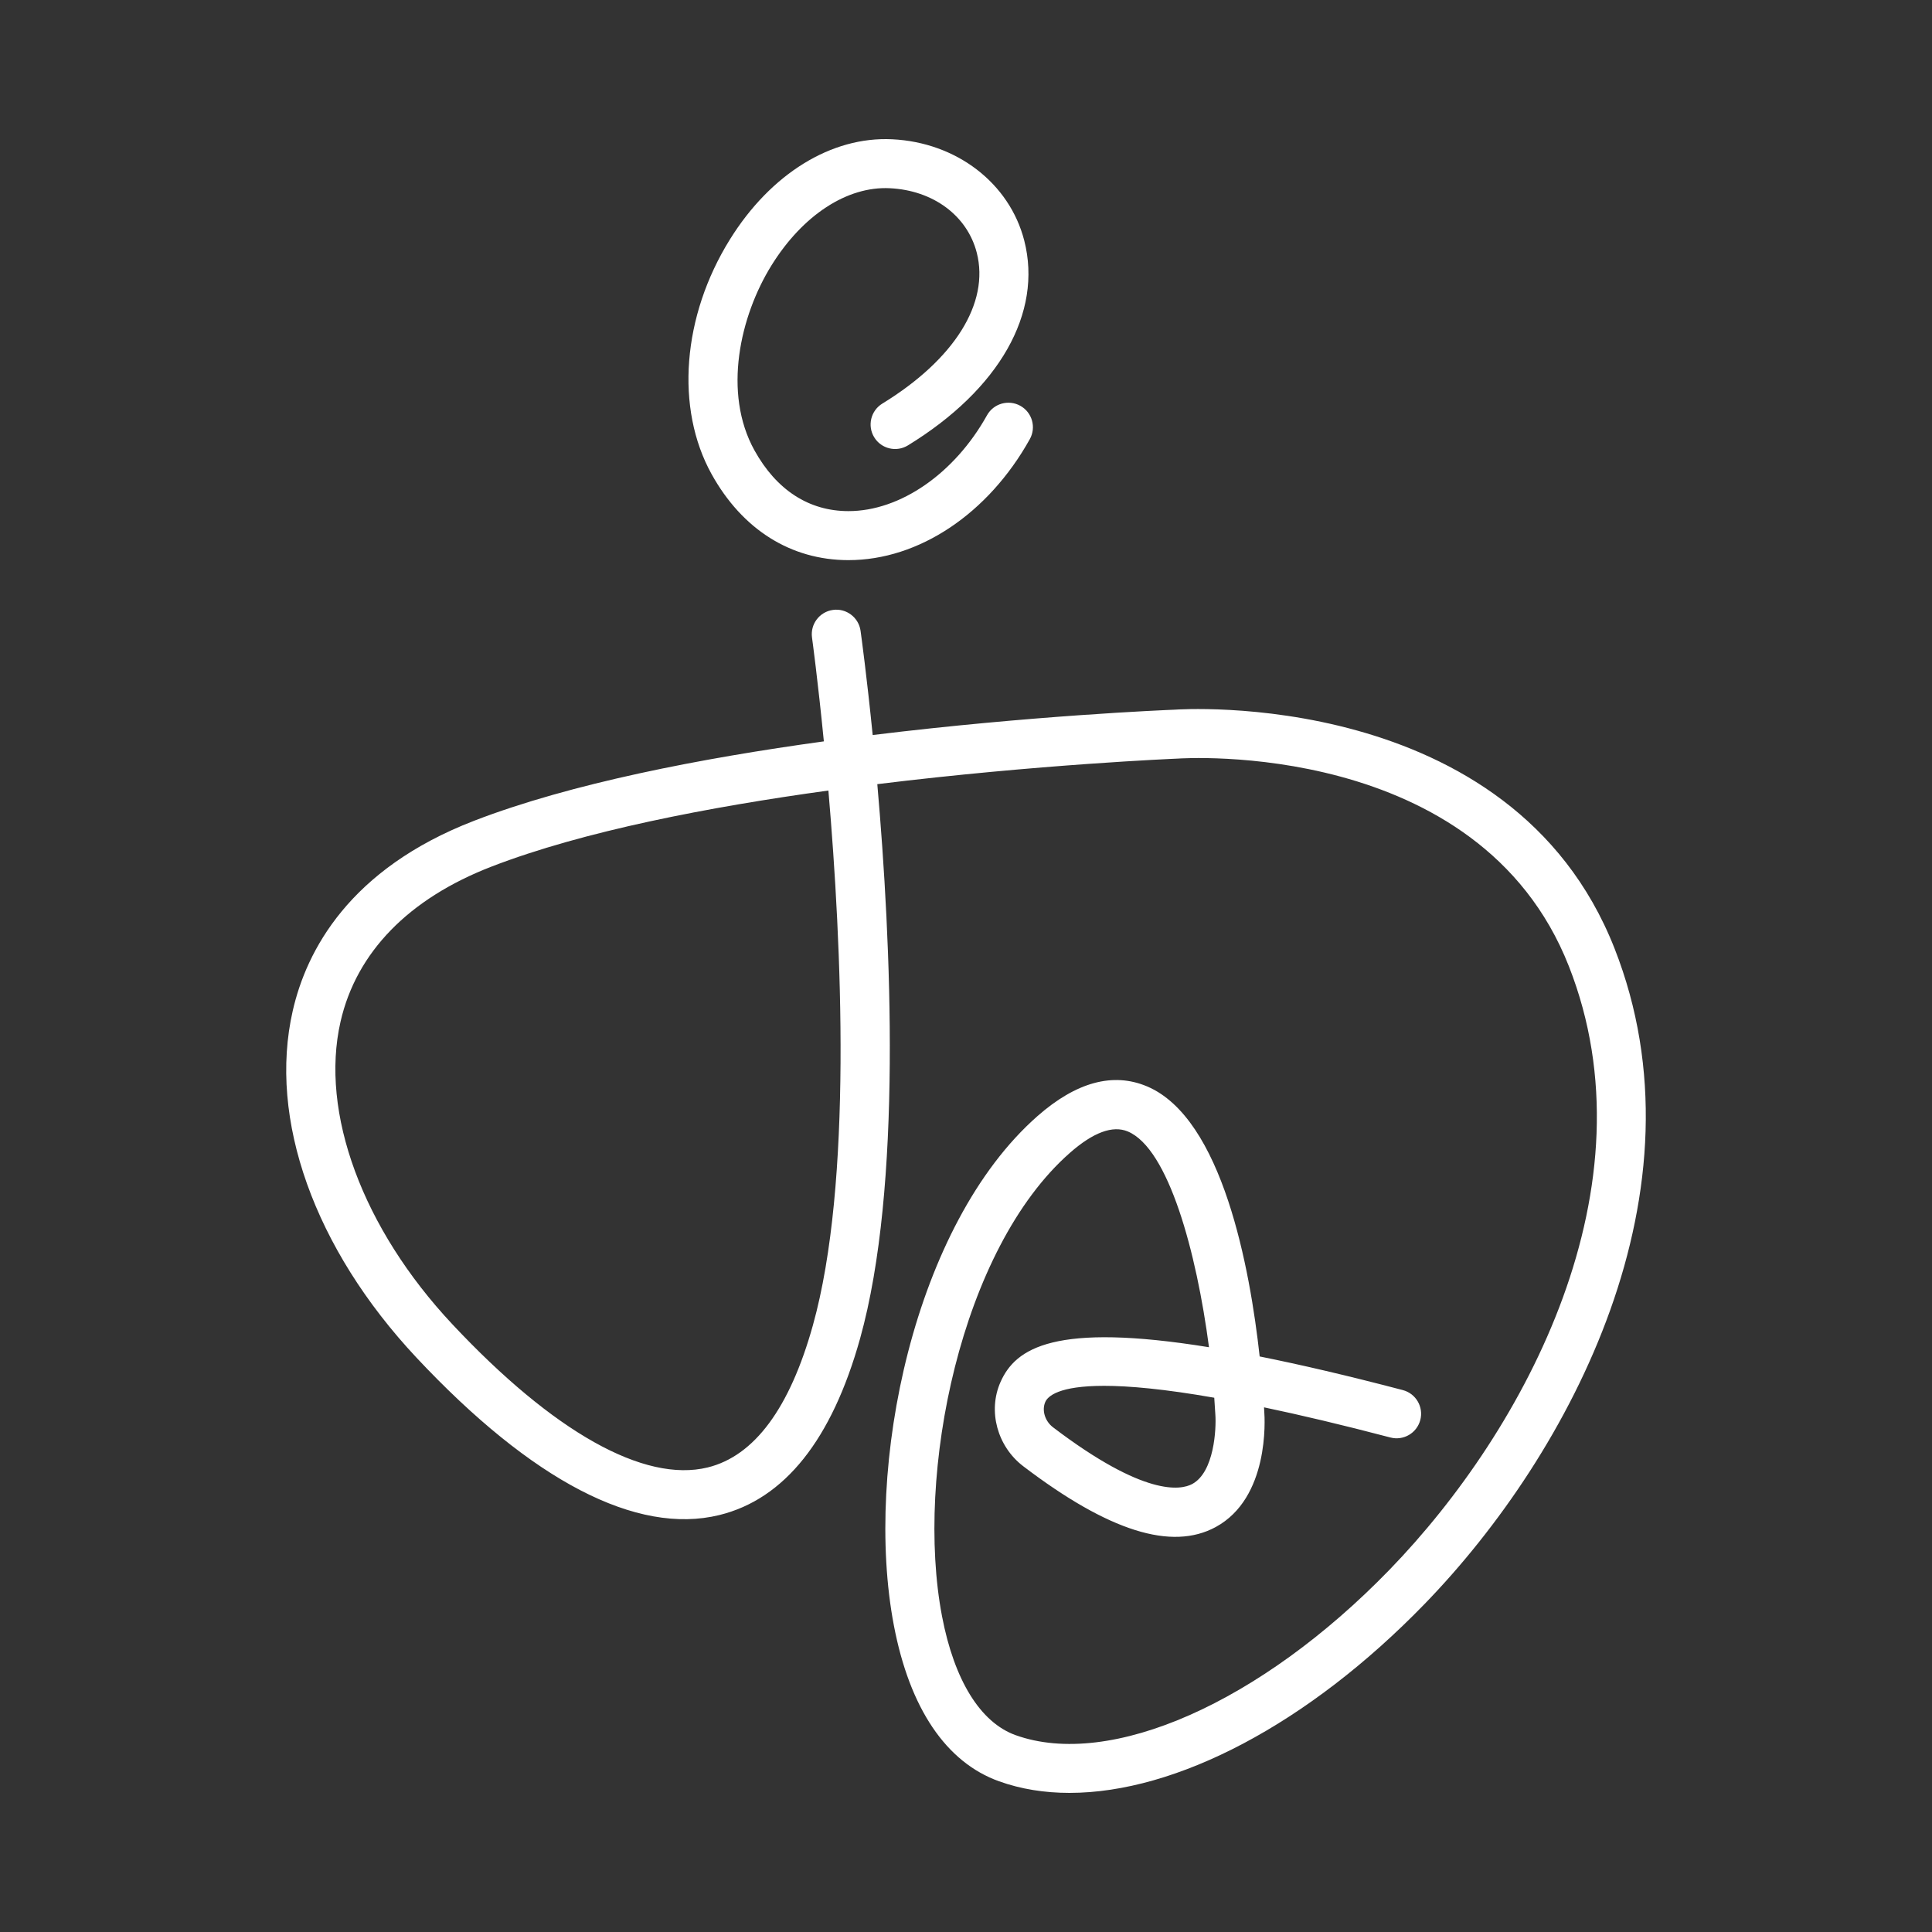 <svg enable-background="new 0 0 500 500" viewBox="0 0 500 500" xmlns="http://www.w3.org/2000/svg"><rect x="0" y="0" width="500" height="500" fill="#333333" stroke="none"/><g fill="#fff"><path d="m276.803 464c-6.488 0-12.612-.98-18.245-3.001-13.717-4.92-23.133-18.875-27.228-40.355-7.817-40.996 5.256-103.744 37.177-131.807 10.006-8.795 19.525-11.386 28.297-7.702 19.609 8.243 26.706 47.289 29.197 69.915 10.57 2.113 22.823 4.969 37.046 8.703 3.387.888 5.413 4.357 4.525 7.744-.89 3.387-4.359 5.419-7.746 4.523-12.584-3.302-23.4-5.854-32.698-7.801.023.382.042.729.06 1.048.166 2.138 1.306 22.379-12.556 29.925-11.444 6.215-27.725 1.083-49.798-15.718-6.742-5.128-9.229-14.295-5.912-21.791 3.906-8.834 14.042-15.481 53.964-9.022-3.217-24.488-10.446-51.401-21-55.832-3.902-1.646-8.956.216-15.005 5.535-28.24 24.828-40.104 83.117-33.091 119.905 3.162 16.582 9.928 27.518 19.05 30.788 24.513 8.792 63.389-8.402 96.745-42.79 35.411-36.508 68.818-99.323 46.432-156.214-23.262-59.124-100.458-53.776-101.231-53.73-.779.035-36.127 1.501-77.741 6.615 3.587 40.996 6.491 104.243-4.456 143.473-7.307 26.18-19.563 41.548-36.43 45.685-21.399 5.245-48.487-8.845-78.371-40.734-26.449-28.222-38.423-61.782-32.027-89.774 3.546-15.53 14.566-36.667 46.912-49.164 25.032-9.669 58.864-16.199 90.539-20.556-1.587-16.061-3.015-26.509-3.065-26.86-.481-3.472 1.94-6.675 5.41-7.156 3.451-.495 6.672 1.94 7.155 5.408.193 1.394 1.594 11.63 3.138 26.966 40.982-5.026 75.566-6.456 78.187-6.562.605-.05 87.053-6.19 113.785 61.747 24.596 62.504-11.094 130.476-49.131 169.692-30.223 31.154-64.312 48.893-91.888 48.897zm8.931-105.347c-11.763 0-14.564 2.701-15.21 4.162-.954 2.152-.097 4.976 1.993 6.565 23.687 18.026 33.087 16.27 36.034 14.677 5.707-3.083 6.242-14.295 5.98-17.983-.078-1.412-.172-2.863-.283-4.343-12.941-2.268-22.072-3.078-28.514-3.078zm-71.347-154.066c-30.836 4.247-63.472 10.522-87.141 19.671-21.487 8.3-35.014 22.184-39.118 40.153-5.373 23.519 5.707 53.511 28.916 78.279 26.187 27.943 49.66 41.105 66.095 37.085 12.087-2.962 21.25-15.336 27.233-36.777 10.278-36.826 7.471-98.226 4.015-138.411z"/><path d="m219.59 144.964c-.014 0-.027 0-.042 0-14.872-.014-27.438-7.917-35.386-22.255-9.457-17.063-7.597-40.907 4.741-60.745 10.563-16.985 26.237-26.683 41.976-25.922 16.642.8 30.387 11.336 34.2 26.226 4.792 18.705-6.465 38.522-30.111 53.001-2.984 1.83-6.889.895-8.721-2.095-1.83-2.987-.892-6.891 2.095-8.721 18.645-11.418 27.785-26.014 24.448-39.039-2.462-9.609-11.301-16.164-22.521-16.702-11.013-.542-22.498 6.926-30.596 19.951-8.149 13.103-12.676 32.997-4.417 47.894 5.695 10.275 14.099 15.711 24.303 15.722h.03c13.386 0 27.451-9.73 35.846-24.8 1.704-3.062 5.566-4.155 8.627-2.456 3.06 1.706 4.159 5.567 2.454 8.629-10.758 19.317-28.74 31.312-46.926 31.312z"/></g></svg>